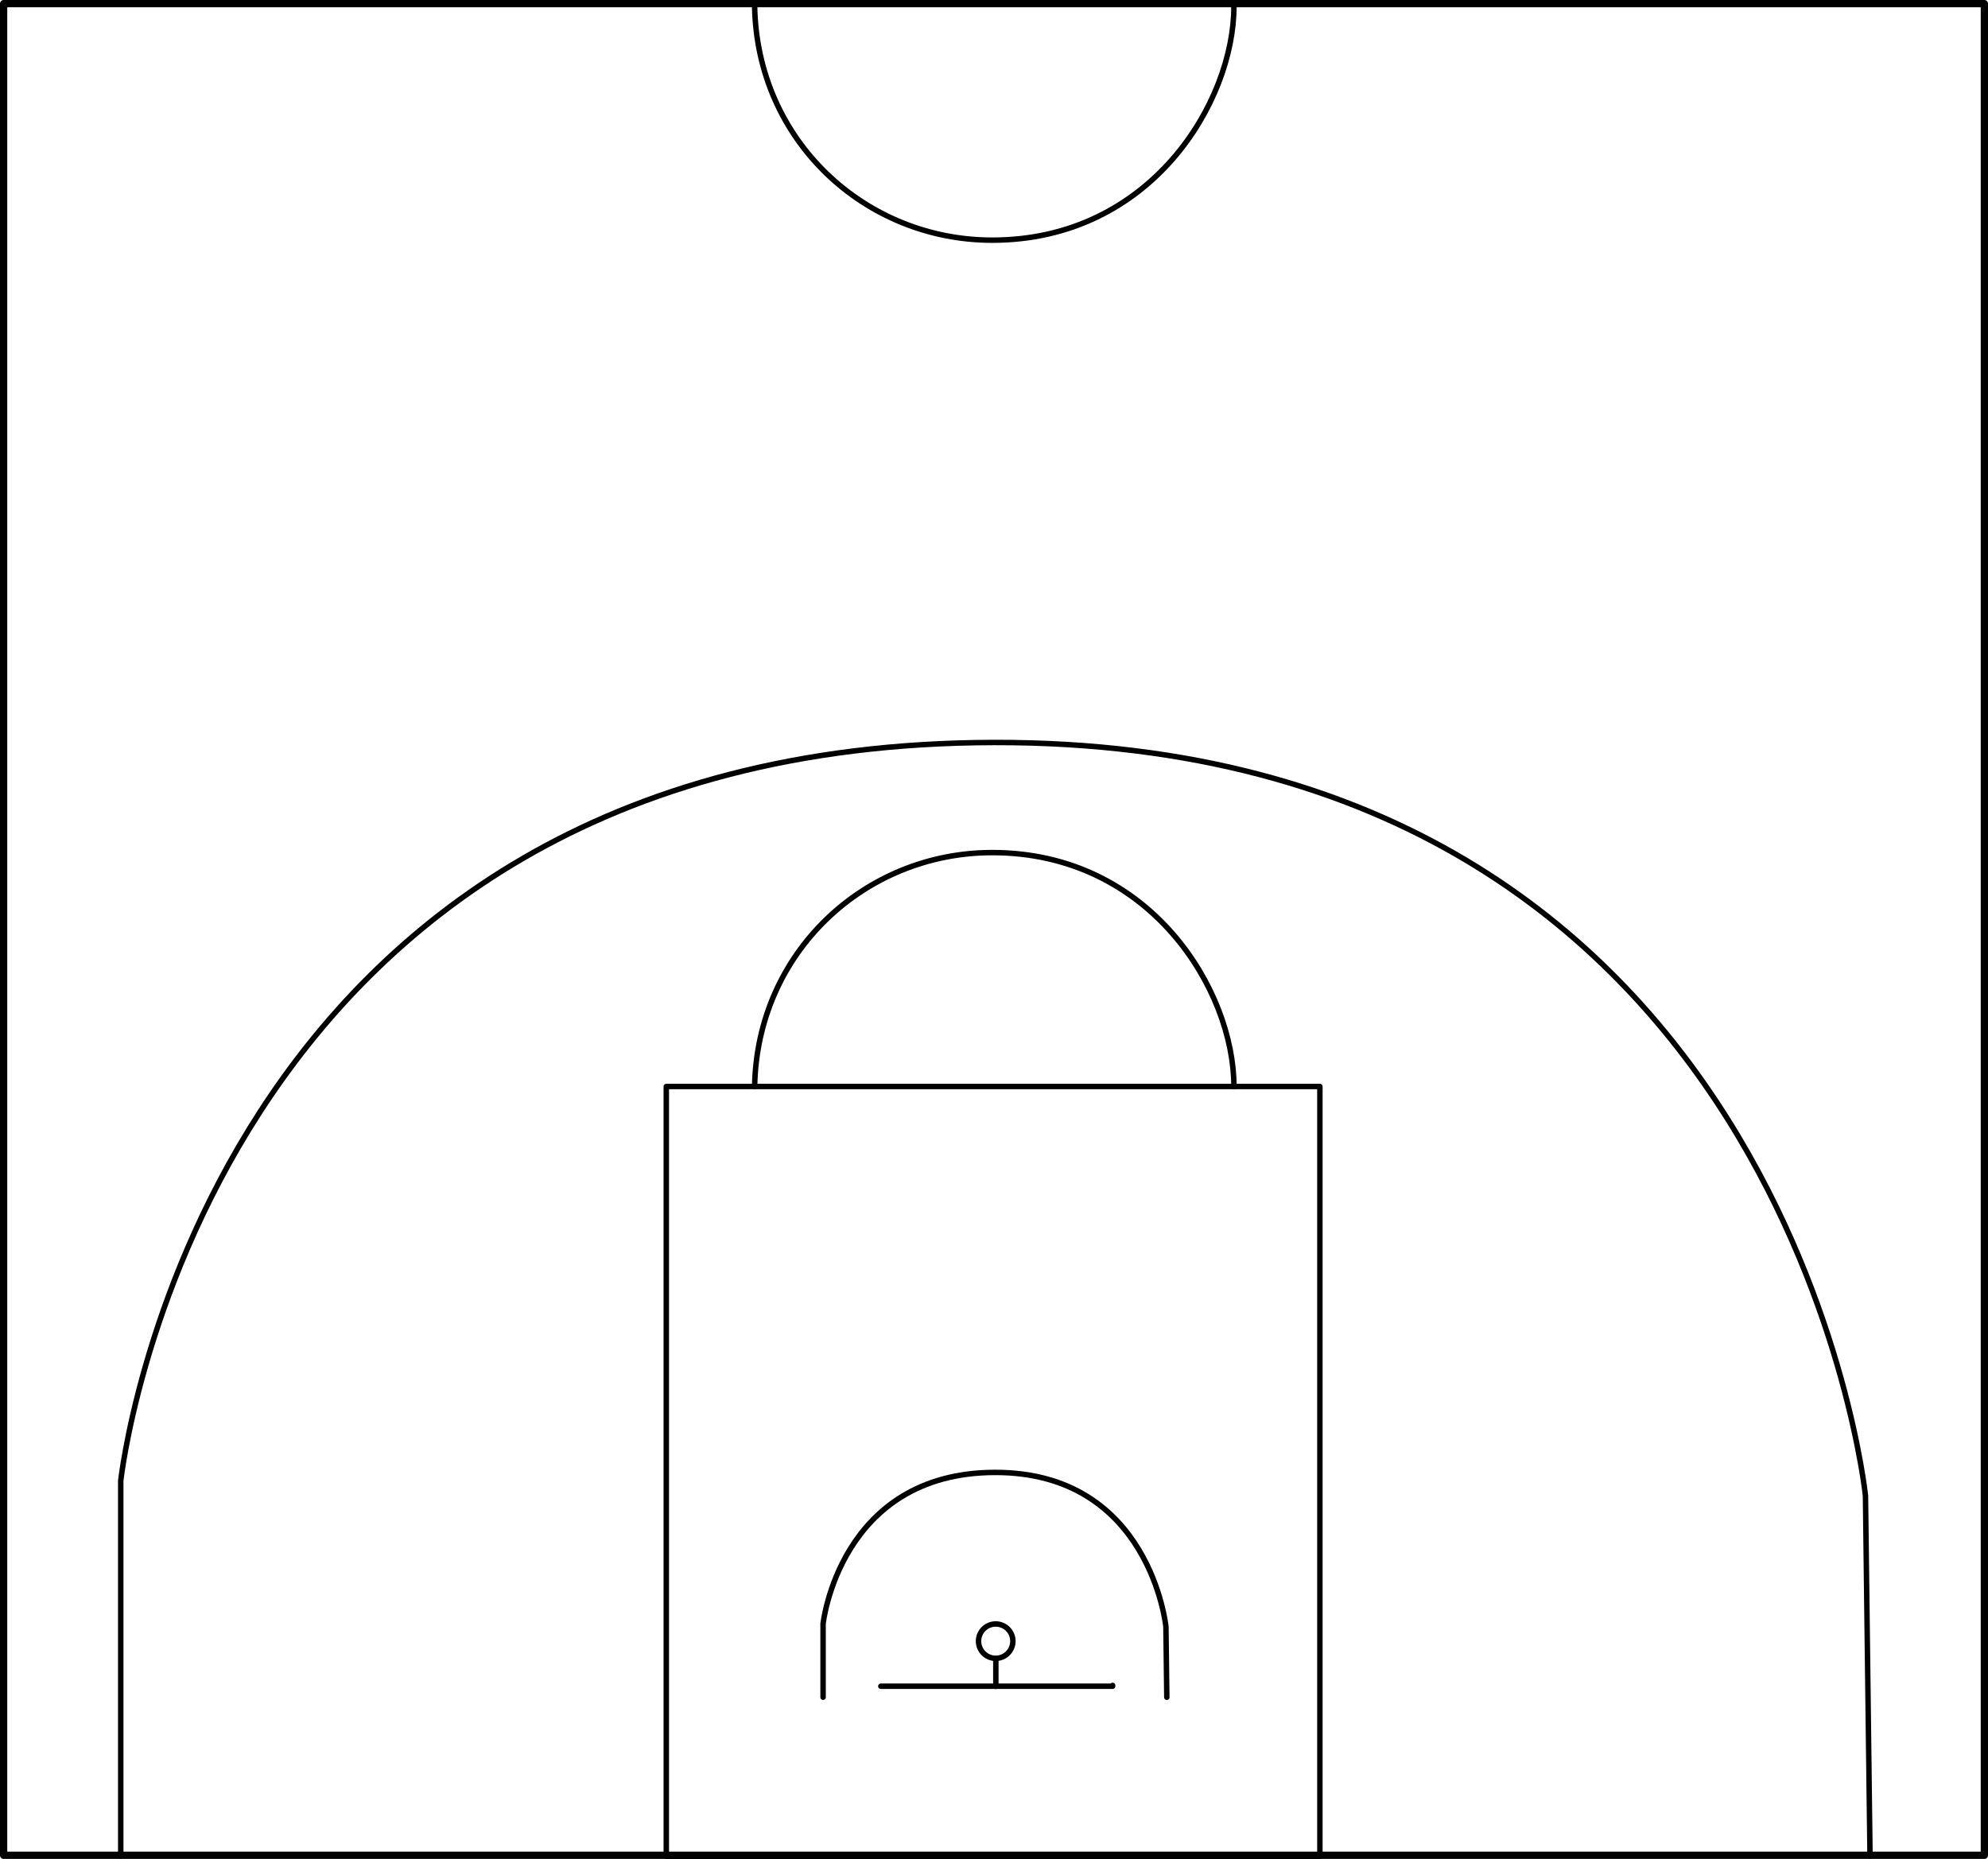 <?xml version="1.0" encoding="UTF-8" standalone="no"?>
<!-- Created with Inkscape (http://www.inkscape.org/) -->

<svg
   version="1.1"
   id="svg2"
   width="1095"
   height="1024"
   viewBox="0 0 1095 1024"
   sodipodi:docname="basketball_court_half.svg"
   inkscape:version="1.2.2 (b0a8486541, 2022-12-01)"
   xmlns:inkscape="http://www.inkscape.org/namespaces/inkscape"
   xmlns:sodipodi="http://sodipodi.sourceforge.net/DTD/sodipodi-0.dtd"
   xmlns="http://www.w3.org/2000/svg"
   xmlns:svg="http://www.w3.org/2000/svg">
  <defs
     id="defs6" />
  <sodipodi:namedview
     id="namedview4"
     pagecolor="#ffffff"
     bordercolor="#000000"
     borderopacity="0.25"
     inkscape:showpageshadow="2"
     inkscape:pageopacity="0.0"
     inkscape:pagecheckerboard="0"
     inkscape:deskcolor="#d1d1d1"
     showgrid="false"
     inkscape:zoom="0.34350586"
     inkscape:cx="-39.30064"
     inkscape:cy="884.99218"
     inkscape:window-width="1920"
     inkscape:window-height="1011"
     inkscape:window-x="0"
     inkscape:window-y="0"
     inkscape:window-maximized="1"
     inkscape:current-layer="g3245" />
  <g
     inkscape:groupmode="layer"
     inkscape:label="Image"
     id="g8"
     transform="translate(35.75,-35.25)">
    <g
       id="g2245">
      <g
         id="g2120">
        <g
           id="g1986">
          <g
             id="g1913" />
        </g>
        <g
           id="g3245"
           transform="rotate(-90,511.75,547.5)">
          <rect
             style="fill:none;stroke:#000000;stroke-width:4;stroke-linecap:round;stroke-linejoin:round;stroke-dasharray:none;stroke-opacity:1"
             id="rect345"
             width="1020"
             height="1091"
             x="2"
             y="2" />
          <path
             style="fill:none;fill-opacity:1;stroke:#000000;stroke-width:3;stroke-linecap:round;stroke-linejoin:round;stroke-dasharray:none;stroke-opacity:1"
             d="m 1020.55,679.653 c -52.818,0 -128.846,-45.828 -128.846,-133.128 0,-70.024 54.735,-129.514 128.846,-130.872"
             id="path1087-7"
             sodipodi:nodetypes="ccc" />
          <path
             style="fill:none;fill-opacity:1;stroke:#000000;stroke-width:3;stroke-linecap:round;stroke-linejoin:round;stroke-dasharray:none;stroke-opacity:1"
             d="M 95.069,548.51 H 110.293"
             id="path1923"
             sodipodi:nodetypes="cc" />
          <g
             id="g3271">
            <rect
               style="fill:none;fill-opacity:1;stroke:#000000;stroke-width:3;stroke-linecap:round;stroke-linejoin:round;stroke-dasharray:none;stroke-opacity:1"
               id="rect345-3"
               width="424"
               height="360"
               x="1.5"
               y="367" />
            <path
               style="fill:none;fill-opacity:1;stroke:#000000;stroke-width:3;stroke-linecap:round;stroke-linejoin:round;stroke-dasharray:none;stroke-opacity:1"
               d="m 425.5,679.653 c 52.818,0 128.846,-45.828 128.846,-133.128 0,-70.024 -54.735,-129.514 -128.846,-130.872"
               id="path1087-7-9"
               sodipodi:nodetypes="ccc" />
            <path
               style="fill:none;fill-opacity:1;stroke:#000000;stroke-width:3;stroke-linecap:round;stroke-linejoin:round;stroke-dasharray:none;stroke-opacity:1"
               d="m 89.08,453.358 h 40.472 c 0,0 83.194,9.073 83.355,94.642 0.161,85.569 -84.961,94.198 -84.961,94.198 l -38.883,0.49"
               id="path1919"
               sodipodi:nodetypes="cczcc" />
            <path
               style="fill:none;fill-opacity:1;stroke:#000000;stroke-width:3;stroke-linecap:round;stroke-linejoin:round;stroke-dasharray:none;stroke-opacity:1"
               d="m 95.132,485.161 v 127.694 h 0.444 v 0"
               id="path1921" />
            <circle
               style="fill:none;fill-opacity:1;stroke:#000000;stroke-width:3;stroke-linecap:round;stroke-linejoin:round;stroke-dasharray:none;stroke-opacity:1"
               id="path1977"
               cx="119.964"
               cy="548.438"
               r="9.464" />
            <path
               style="fill:none;fill-opacity:1;stroke:#000000;stroke-width:3;stroke-linecap:round;stroke-linejoin:round;stroke-dasharray:none;stroke-opacity:1"
               d="M 1.587,66.5 H 208.296 c 0,0 405.883,43.957 406.704,481 0.821,437.043 -414.908,480.01 -414.908,480.01 l -198.592,2.505"
               id="path1919-1"
               sodipodi:nodetypes="cczcc" />
          </g>
        </g>
      </g>
    </g>
  </g>
</svg>
